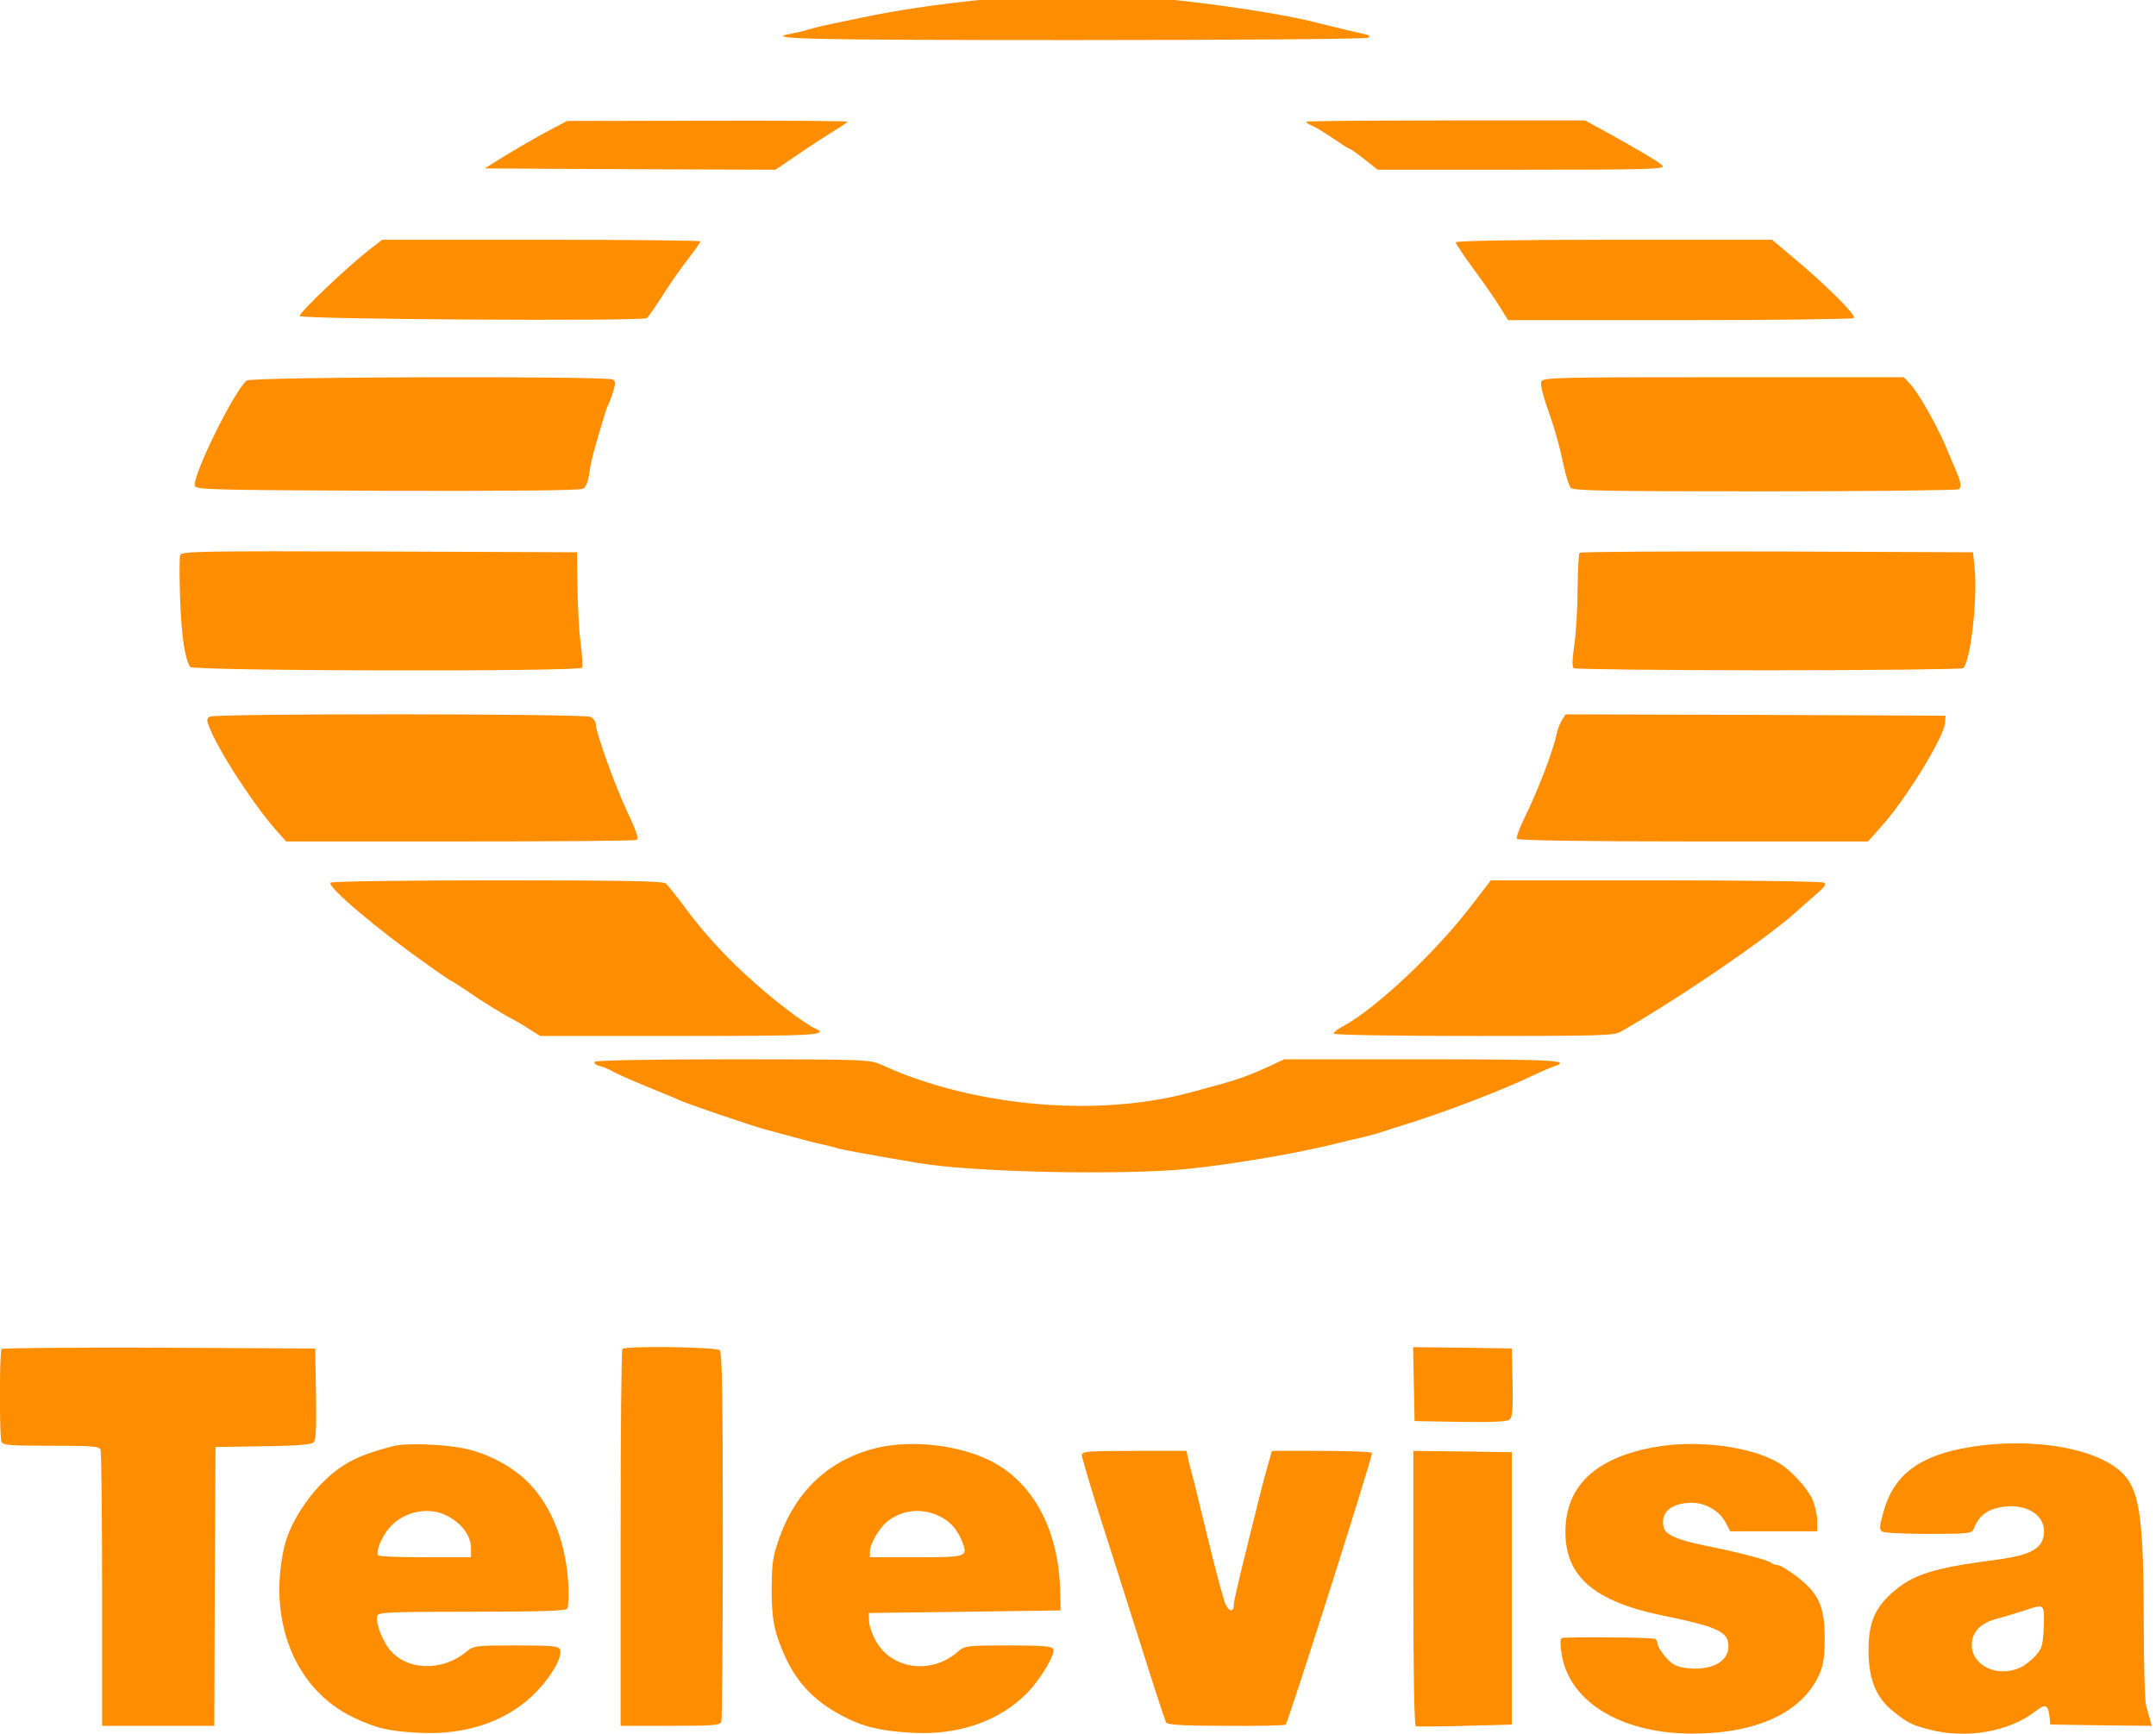<svg width="800" height="643.49" version="1.0" viewBox="0 0 640 514.79" xmlns="http://www.w3.org/2000/svg">
 <g transform="matrix(.074 0 0 -.077 -12.613 537.8)" fill="#ff8d00">
  <path d="m4105 6985c-167-16-343-41-470-67l-145-29c-25-5-58-13-75-18-16-5-47-12-68-16-127-21 54-25 1136-25 648 0 1168 4 1176 9 10 6 4 11-20 15-33 7-126 28-199 46-122 30-395 70-615 90-145 13-557 10-720-5z"/>
  <path d="m2351 6470c-51-27-126-69-165-92l-71-43 583-3 583-2 97 63c53 35 118 75 145 91 26 15 47 29 47 31 0 3-253 5-562 4l-563-1z"/>
  <path d="m5410 6515c0-3 10-10 23-15 23-10 31-15 105-62 24-16 45-28 48-28s29-18 58-40l53-40h578c504 0 576 2 565 15s-93 60-248 142l-63 33h-560c-307 0-559-2-559-5z"/>
  <path d="m1651 6021c-90-68-282-243-278-255 4-13 1375-21 1392-8 6 4 33 41 60 82s72 105 102 141c29 36 53 69 53 73 0 3-287 6-638 6h-638z"/>
  <path d="m6010 6050c0-5 32-51 71-102s87-117 105-145l34-53h687c379 0 693 4 700 8 13 8-109 126-245 235l-83 67h-634c-398 0-635-4-635-10z"/>
  <path d="m1160 5517c-50-39-216-363-208-405 3-16 56-17 771-20 480-1 775 1 786 8 12 6 20 26 25 57 3 26 13 71 22 98 8 28 22 75 32 105 9 30 19 60 23 65 3 6 12 27 19 49 10 32 10 40-1 47-23 14-1451 11-1469-4z"/>
  <path d="m6353 5513c-4-9 6-51 21-92 34-91 52-154 71-240 8-35 20-70 26-77 10-12 136-14 778-14 421 0 772 4 779 8 13 9 8 31-18 87-5 11-21 47-35 80-37 83-111 208-142 239l-26 26h-724c-669 0-724-1-730-17z"/>
  <path d="m893 4844c-3-9-3-86 0-172 6-143 19-226 40-259 10-16 1562-19 1572-3 3 5 1 47-5 92-7 46-12 144-13 218l-2 135-793 3c-717 2-793 1-799-14z"/>
  <path d="m6507 4853c-4-3-7-65-8-137 0-72-6-169-13-216-9-61-10-87-2-92 6-4 358-8 781-8 424 0 775 4 780 8 30 20 60 276 46 392l-6 55-786 3c-432 1-789-1-792-5z"/>
  <path d="m1011 4221c-12-8-12-14-1-40 38-94 182-306 273-403l35-38h695c382 0 702 2 710 6 11 4 3 28-38 112-49 100-125 304-125 337 0 8-9 19-19 25-25 13-1510 14-1530 1z"/>
  <path d="m6436 4208c-8-13-18-36-21-53-15-68-76-220-131-328-19-37-32-72-29-77 4-6 270-10 708-10h701l49 53c100 105 257 351 260 405l2 27-762 3-762 2z"/>
  <path d="m1496 3581c-11-18 187-179 389-316 52-36 97-65 100-65 2 0 30-18 63-39 56-38 150-93 182-108 8-4 36-19 61-35l46-28h562c549 0 602 3 539 30-13 5-50 29-83 52-172 123-322 264-431 406-37 48-74 93-83 100-11 9-162 12-677 12-373 0-665-4-668-9z"/>
  <path d="m6073 3493c-143-180-381-395-512-464-23-11-41-25-41-30s236-9 561-9c513 0 564 1 592 17 246 135 621 383 718 475 8 7 36 30 62 52 36 29 45 41 35 47-7 5-311 9-675 9h-662z"/>
  <path d="m2555 2890c-3-5 7-13 22-16 15-4 37-13 48-19 11-7 74-34 140-60s129-51 140-56c29-13 283-96 330-108 22-6 67-17 100-26s87-23 120-30 67-15 75-18c14-5 130-25 325-57 219-36 823-48 1085-22 180 18 431 59 590 97 36 9 85 20 110 25 25 6 56 14 70 19 14 4 52 16 85 26 163 48 401 135 530 195 33 15 70 30 83 34 68 22-14 26-532 26h-554l-58-26c-103-45-128-53-319-102-329-85-751-64-1105 55-47 16-53 18-134 52-47 20-65 21-597 21-343 0-550-4-554-10z"/>
  <path d="m177 1783c-9-8-9-335-1-357 5-14 32-16 199-16s194-2 199-16c3-9 6-252 6-540v-524h450l2 538 3 537 189 3c121 1 194 6 203 14 11 8 13 49 11 187l-3 176-626 3c-344 1-629-1-632-5z"/>
  <path d="m2667 1783c-4-3-7-332-7-730v-723h199c172 0 200 2 205 16 3 9 6 332 6 718 0 533-3 705-12 714-13 13-379 18-391 5z"/>
  <path d="m5842 1648 3-143 184-3c129-2 188 1 197 9 12 9 14 40 12 143l-3 131-198 3-198 2z"/>
  <path d="m1745 1408c-97-25-144-42-197-74-108-66-214-207-239-321-64-284 47-543 278-650 93-43 144-54 268-60 192-9 358 48 470 161 62 63 102 133 92 160-5 14-32 16-176 16-161 0-171-1-198-23-101-81-249-74-315 14-30 40-52 103-44 124 5 13 61 15 380 15 274 0 377 3 382 12 4 6 6 41 5 77-6 168-64 314-161 409-66 64-168 115-265 133-92 16-230 20-280 7zm212-265c65-30 103-79 103-130v-33h-184c-102 0-187 3-189 8-9 16 14 70 45 105 55 62 152 83 225 50z"/>
  <path d="m3689 1402c-189-44-323-162-391-344-27-73-31-96-32-193-1-121 10-176 55-270 51-107 127-180 250-237 71-34 142-49 264-55 181-9 343 45 453 151 52 49 116 151 108 171-4 12-36 15-180 15-169 0-175-1-203-24-104-88-260-70-326 36-16 26-30 61-30 80l-2 33 770 10-2 78c-6 236-111 421-286 502-128 59-311 78-448 47zm244-261c47-20 76-51 97-100 24-60 20-61-185-61h-185v23c0 28 38 90 70 115 58 44 133 53 203 23z"/>
  <path d="m6803 1404c-236-43-353-151-353-327 0-172 117-268 392-322 221-44 262-62 262-119 0-62-76-97-178-82-34 5-52 16-75 42-17 19-31 41-31 49 0 7-4 17-10 20-7 5-213 8-364 5-17 0-18-6-13-51 23-191 234-319 527-319 259 0 443 83 509 230 16 35 21 66 21 138 0 122-24 173-111 237-34 25-69 45-78 45s-21 4-26 9c-11 10-134 41-265 66-110 21-159 42-166 71-14 57 31 94 113 94 57 0 114-33 138-80l16-30h349v41c0 22-9 59-19 82-20 42-84 111-131 138-112 67-335 94-507 63z"/>
  <path d="m8074 1405c-205-32-308-107-349-253-16-54-16-65-4-73 8-5 92-9 187-9 155 0 173 2 179 18 17 44 47 71 94 82 100 24 189-18 189-89 0-65-48-93-195-111-254-32-334-57-418-130-68-60-91-115-91-220 0-108 29-179 95-231 60-47 76-55 148-73 148-38 323-9 429 72 37 28 49 23 54-23l3-30 204-3 203-2-6 22c-4 13-12 39-17 58s-9 163-9 319c0 375-15 495-72 561-89 106-362 156-624 115zm295-694c-4-72-7-83-34-112-17-17-44-38-62-45-90-39-193 8-193 88 0 48 34 83 94 99 42 11 77 21 131 38 66 21 67 19 64-68z"/>
  <path d="m4510 1374c0-8 29-102 63-207 35-106 110-331 166-502s105-315 109-322c6-9 69-13 241-13 128-1 236 1 239 5 11 11 351 1039 346 1047-3 5-94 8-203 8h-198l-16-52c-8-29-18-64-22-78-83-318-115-444-115-462 0-33-21-29-36 7-8 21-40 134-70 254-30 119-58 230-63 246-5 17-12 42-15 58l-6 27h-210c-184 0-210-2-210-16z"/>
  <path d="m5840 861c0-339 4-531 10-533 5-1 94-1 197 2l188 5v1050l-197 3-198 2z"/>
 </g>
</svg>
